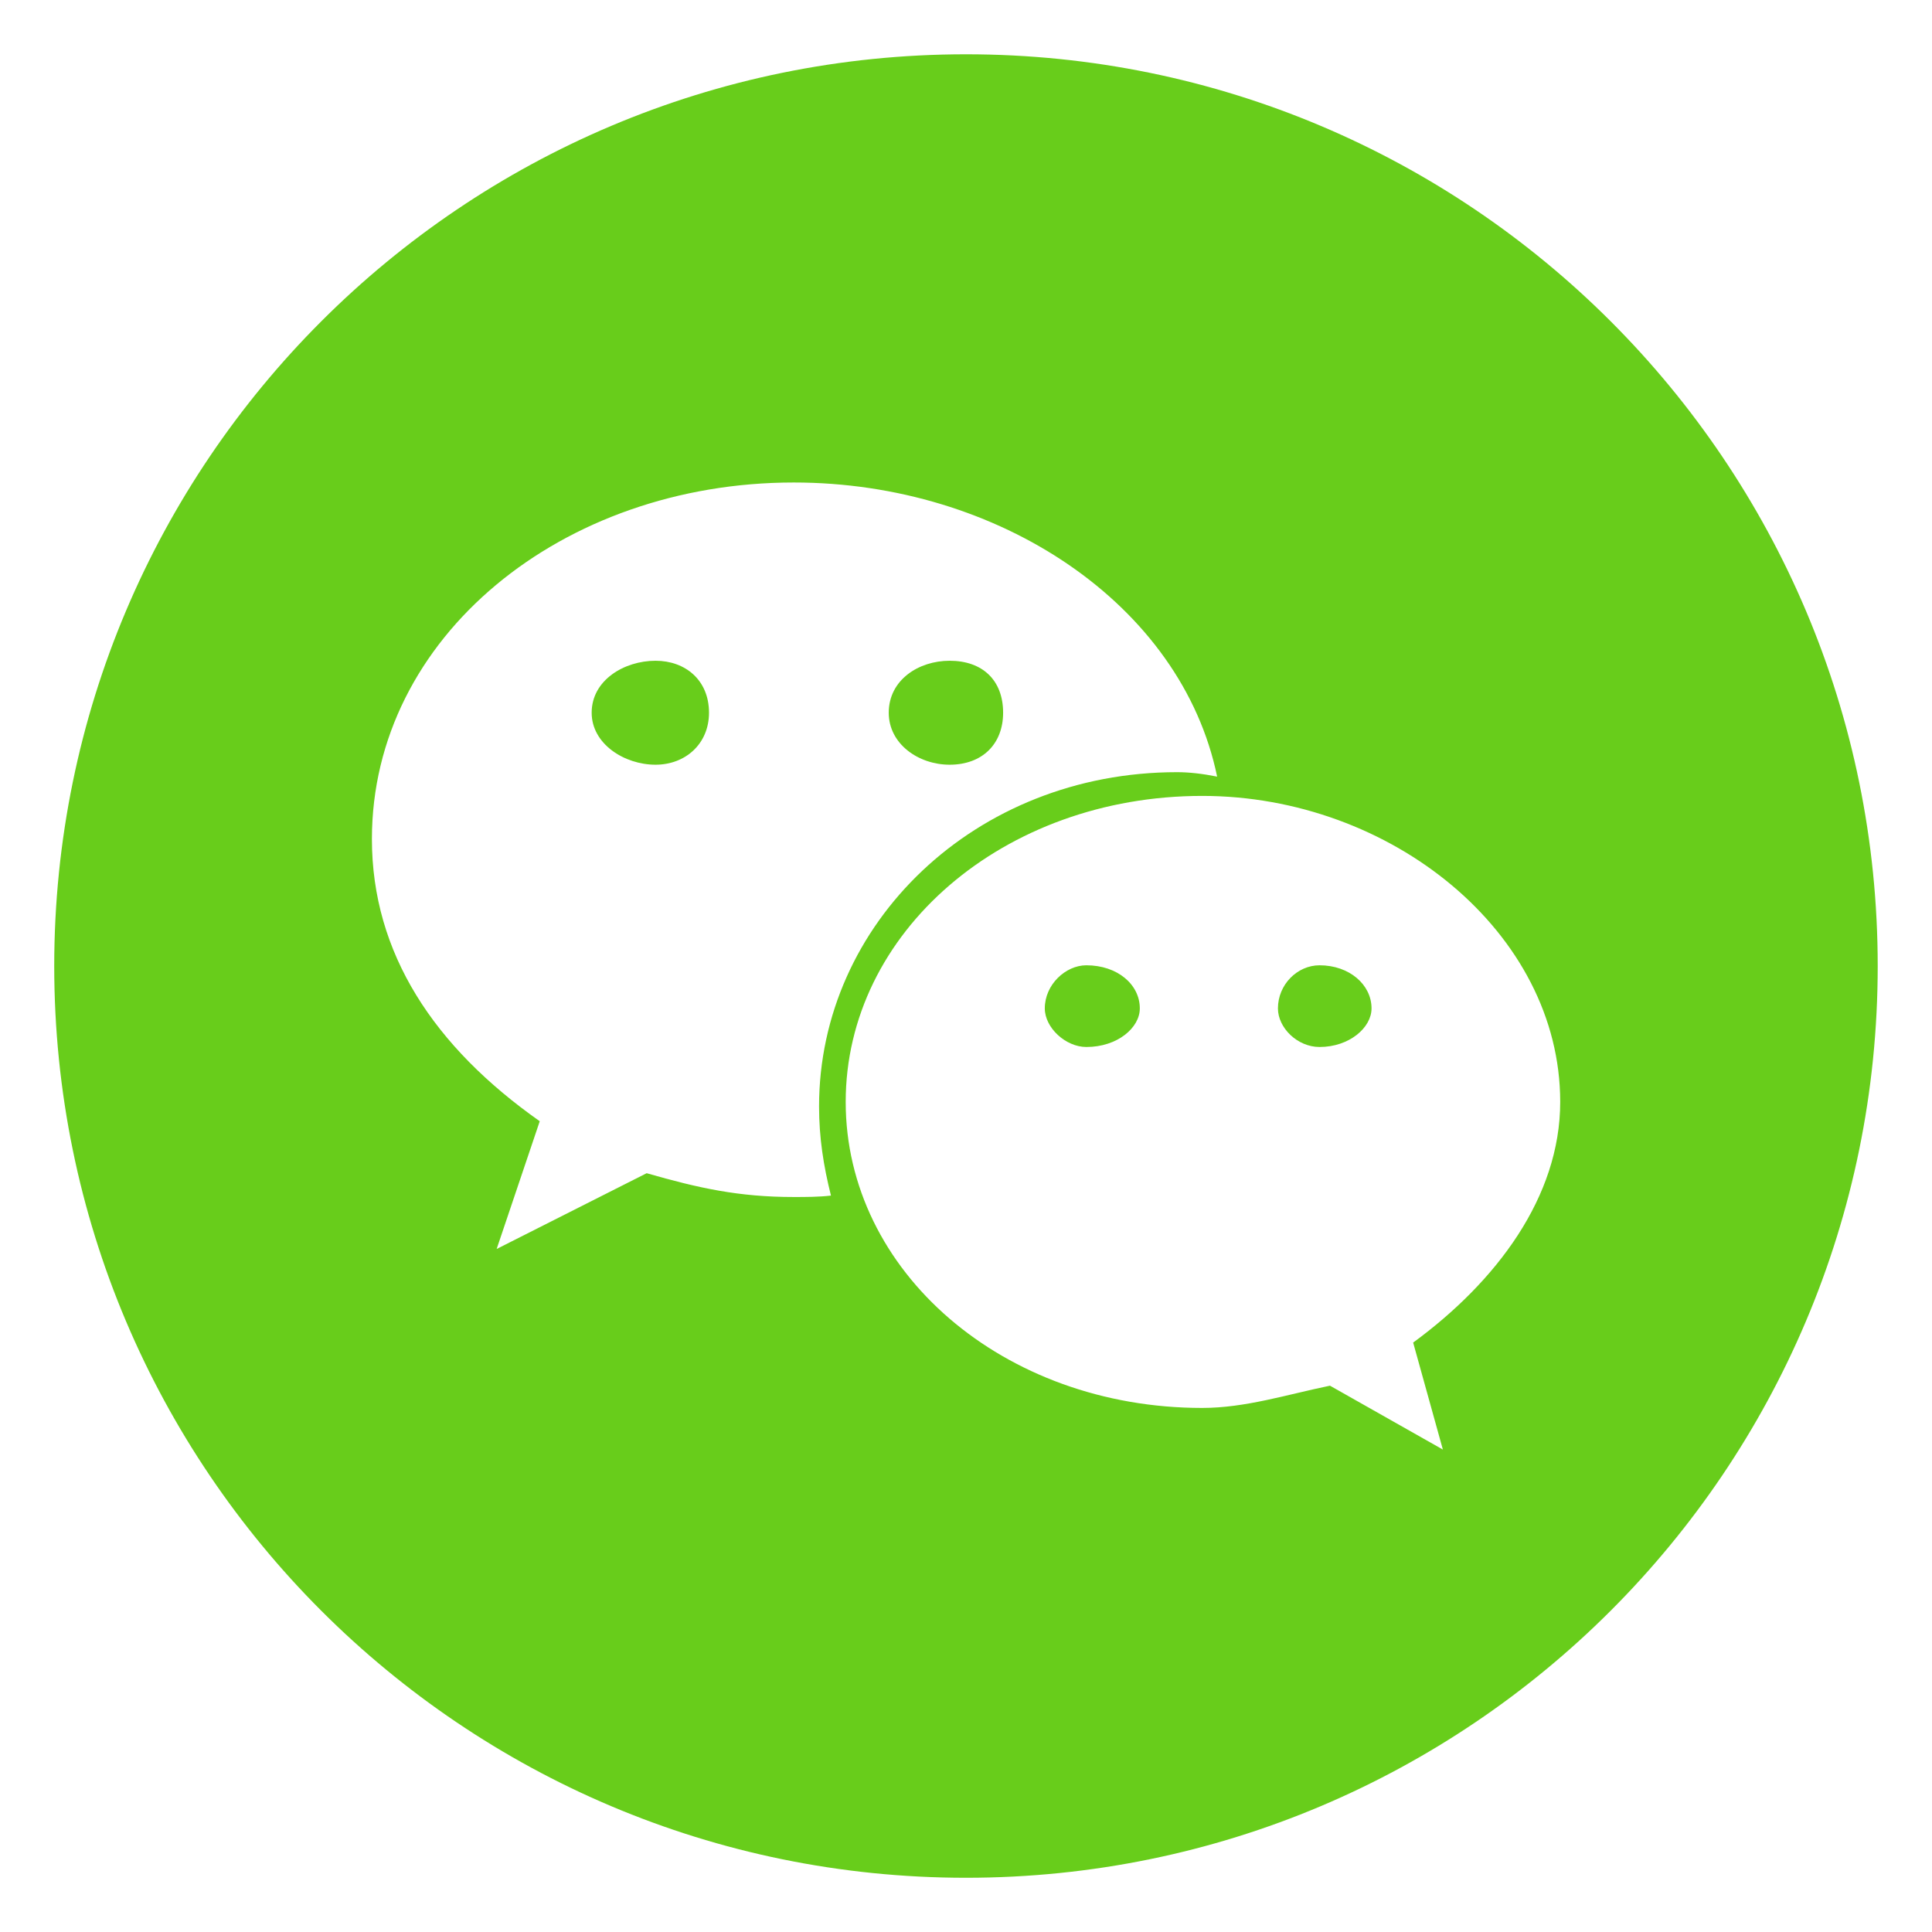 <?xml version="1.0" encoding="iso-8859-1"?>
<!-- Generator: Adobe Illustrator 22.0.0, SVG Export Plug-In . SVG Version: 6.00 Build 0)  -->
<svg version="1.1" id="&#x56FE;&#x5C42;_1" xmlns="http://www.w3.org/2000/svg" xmlns:xlink="http://www.w3.org/1999/xlink" x="0px"
	 y="0px" viewBox="0 0 32.634 32.634" style="enable-background:new 0 0 32.634 32.634;" xml:space="preserve">
<g>
	<path style="fill:#68CD1B;" d="M18.35,16.305c-0.351,0-0.702,0.326-0.702,0.728c0,0.326,0.351,0.652,0.702,0.652
		c0.527,0,0.903-0.326,0.903-0.652C19.253,16.631,18.877,16.305,18.35,16.305L18.35,16.305z M16.041,12.917
		c0.552,0,0.903-0.351,0.903-0.878c0-0.552-0.351-0.878-0.903-0.878c-0.527,0-1.029,0.326-1.029,0.878
		C15.012,12.566,15.514,12.917,16.041,12.917L16.041,12.917z M16.317,0.917c-8.506,0-15.401,6.895-15.401,15.401
		c0,8.505,6.895,15.4,15.401,15.4c8.505,0,15.4-6.895,15.4-15.4C31.718,7.812,24.823,0.917,16.317,0.917L16.317,0.917z
		 M13.407,20.219c-0.928,0-1.606-0.15-2.484-0.402l-2.534,1.28l0.728-2.158c-1.782-1.254-2.835-2.835-2.835-4.767
		c0-3.412,3.212-6.022,7.126-6.022c3.463,0,6.549,2.058,7.151,4.968c-0.251-0.05-0.477-0.075-0.677-0.075
		c-3.413,0-6.047,2.559-6.047,5.646c0,0.527,0.075,1.004,0.201,1.506C13.833,20.219,13.607,20.219,13.407,20.219L13.407,20.219z
		 M23.87,22.678l0.502,1.807l-1.907-1.079c-0.728,0.15-1.43,0.376-2.158,0.376c-3.362,0-6.022-2.308-6.022-5.169
		c0-2.861,2.66-5.169,6.022-5.169c3.187,0,6.047,2.308,6.047,5.169C26.354,20.219,25.275,21.649,23.87,22.678L23.87,22.678z
		 M11.073,11.161c-0.527,0-1.079,0.326-1.079,0.878c0,0.527,0.552,0.878,1.079,0.878c0.502,0,0.903-0.351,0.903-0.878
		C11.976,11.487,11.575,11.161,11.073,11.161L11.073,11.161z M22.289,16.305c-0.376,0-0.703,0.326-0.703,0.728
		c0,0.326,0.326,0.652,0.703,0.652c0.502,0,0.878-0.326,0.878-0.652C23.167,16.631,22.791,16.305,22.289,16.305L22.289,16.305z
		 M22.289,16.305"/>
</g>
</svg>
